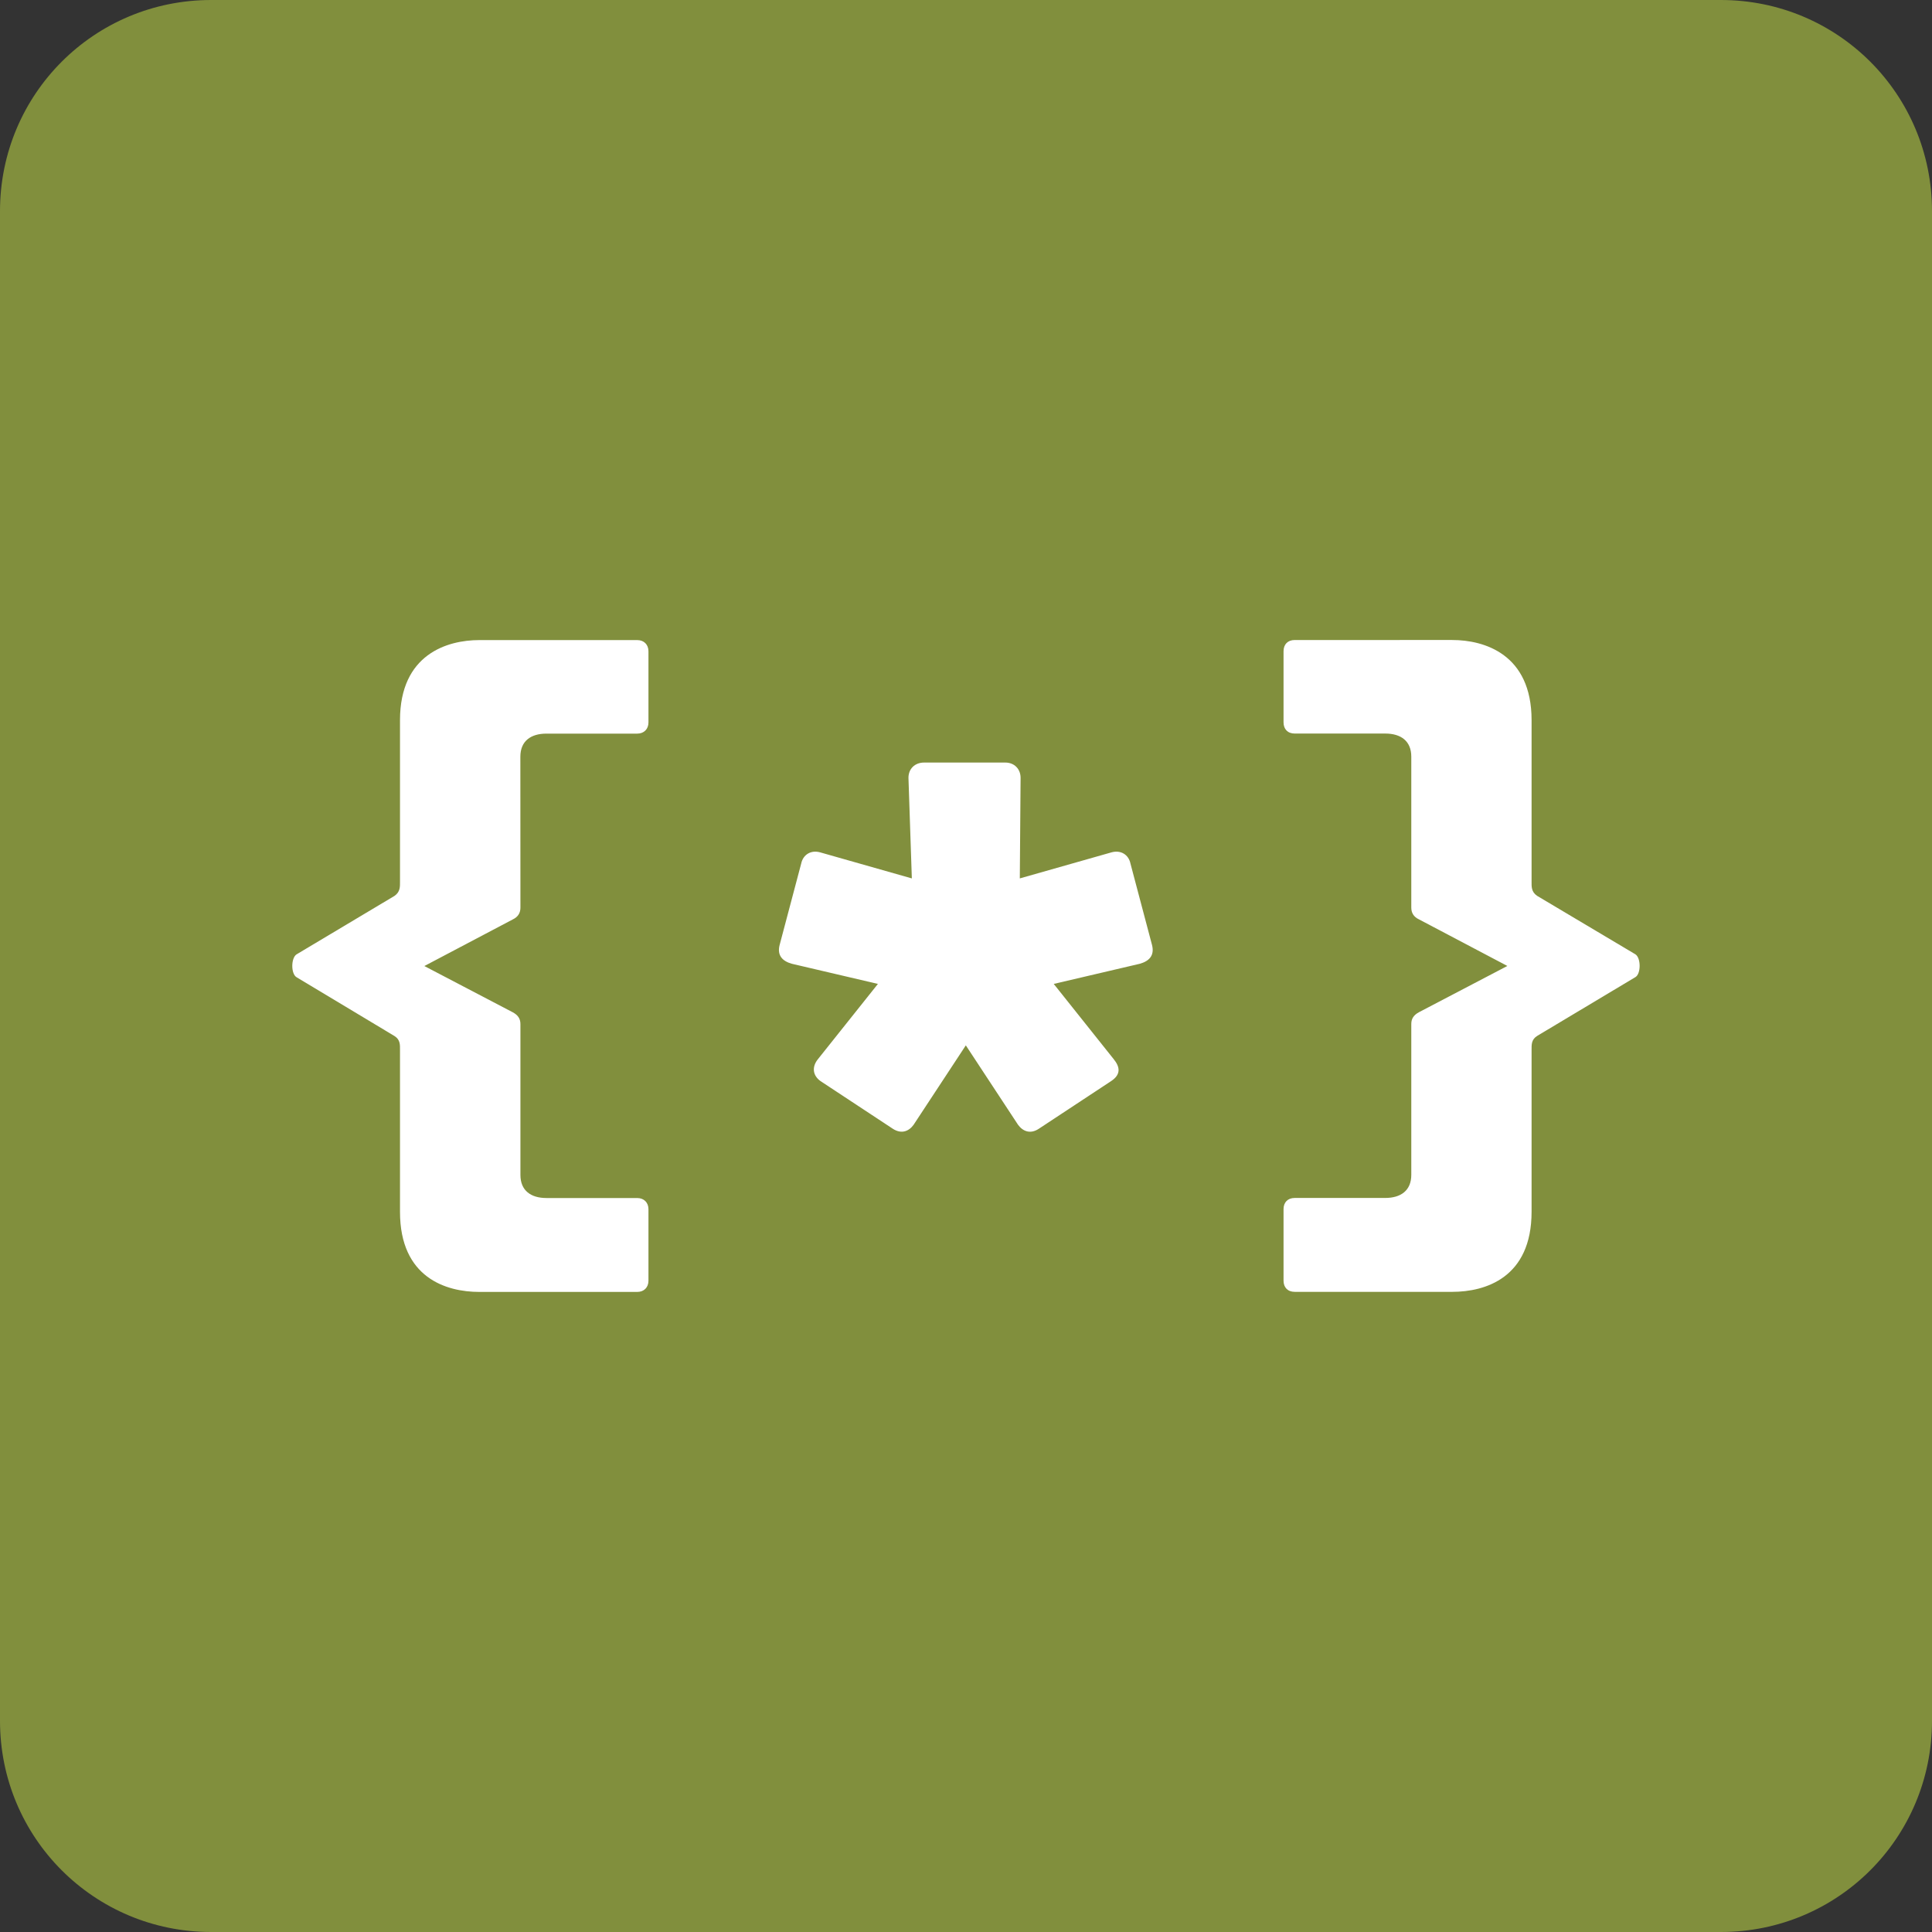 <?xml version="1.0" encoding="UTF-8" standalone="no"?>
<!-- Created with Inkscape (http://www.inkscape.org/) -->

<svg
  width="27.449mm"
  height="27.449mm"
  viewBox="0 0 27.449 27.449"
  version="1.1"
  xmlns="http://www.w3.org/2000/svg"
  xmlns:svg="http://www.w3.org/2000/svg"
>
  <rect x="0" y="0" width="27.449" height="27.449" fill="#333333" stroke="none"/>
  <path
    style="fill:#818f3d;stroke-width:0.26"
    d="M 3,0 h 21.449 c 1.662,0 3,1.338 3,3 v 21.449 c 0,1.662 -1.338,3 -3,3 h -21.449 c -1.662,0 -3,-1.338 -3,-3 v -21.449 c 0,-1.662 1.338,-3 3,-3 z" />
  <path
    aria-label="{*}"
    style="fill:#ffffff;stroke-width:0.26"
    d="M 7.393,10.751 c 0,-0.222 0.148,-0.328 0.37,-0.328 h 1.291 c 0.095,0 0.159,-0.064 0.159,-0.159 v -1.011 c 0,-0.095 -0.064,-0.159 -0.159,-0.159 h -2.244 c -0.455,0 -1.127,0.201 -1.127,1.138 v 2.291 c 0,0.074 0.005,0.148 -0.079,0.206 l -1.392,0.831 c -0.079,0.053 -0.079,0.275 0,0.323 l 1.392,0.836 c 0.085,0.053 0.079,0.127 0.079,0.201 v 2.297 c 0,0.937 0.656,1.138 1.127,1.138 h 2.244 c 0.095,0 0.159,-0.064 0.159,-0.159 v -1.016 c 0,-0.095 -0.064,-0.159 -0.159,-0.159 H 7.764 c -0.222,0 -0.37,-0.106 -0.37,-0.328 v -2.143 c 0,-0.074 -0.032,-0.127 -0.111,-0.169 l -1.254,-0.656 1.254,-0.661 c 0.079,-0.037 0.111,-0.095 0.111,-0.169 z M 16.061,12.269 c -0.026,-0.127 -0.138,-0.196 -0.27,-0.159 l -1.302,0.37 0.011,-1.429 c 0,-0.127 -0.09,-0.217 -0.217,-0.217 h -1.154 c -0.132,0 -0.222,0.09 -0.222,0.217 l 0.048,1.429 -1.302,-0.37 c -0.132,-0.037 -0.243,0.032 -0.27,0.159 l -0.307,1.159 c -0.037,0.148 0.042,0.228 0.175,0.265 l 1.222,0.286 -0.852,1.069 c -0.09,0.111 -0.074,0.233 0.037,0.312 l 1.027,0.677 c 0.122,0.079 0.228,0.037 0.296,-0.058 l 0.741,-1.127 0.741,1.127 c 0.069,0.095 0.175,0.138 0.296,0.058 l 1.027,-0.677 c 0.143,-0.095 0.127,-0.201 0.037,-0.312 l -0.852,-1.069 1.222,-0.286 c 0.132,-0.037 0.212,-0.116 0.175,-0.265 z M 20.051,12.894 c 0,0.074 0.032,0.132 0.111,0.169 l 1.254,0.661 -1.254,0.656 c -0.079,0.042 -0.111,0.095 -0.111,0.169 v 2.143 c 0,0.222 -0.148,0.328 -0.37,0.328 H 18.395 c -0.101,0 -0.159,0.064 -0.159,0.159 v 1.016 c 0,0.095 0.058,0.159 0.159,0.159 h 2.238 c 0.471,0 1.127,-0.201 1.127,-1.138 v -2.297 c 0,-0.074 -0.005,-0.148 0.079,-0.201 l 1.397,-0.836 c 0.079,-0.048 0.079,-0.27 0,-0.323 l -1.397,-0.831 c -0.085,-0.058 -0.079,-0.132 -0.079,-0.206 v -2.291 c 0,-0.937 -0.672,-1.138 -1.127,-1.138 H 18.395 c -0.101,0 -0.159,0.064 -0.159,0.159 v 1.011 c 0,0.095 0.058,0.159 0.159,0.159 h 1.286 c 0.222,0 0.37,0.106 0.37,0.328 z"/>
</svg>
